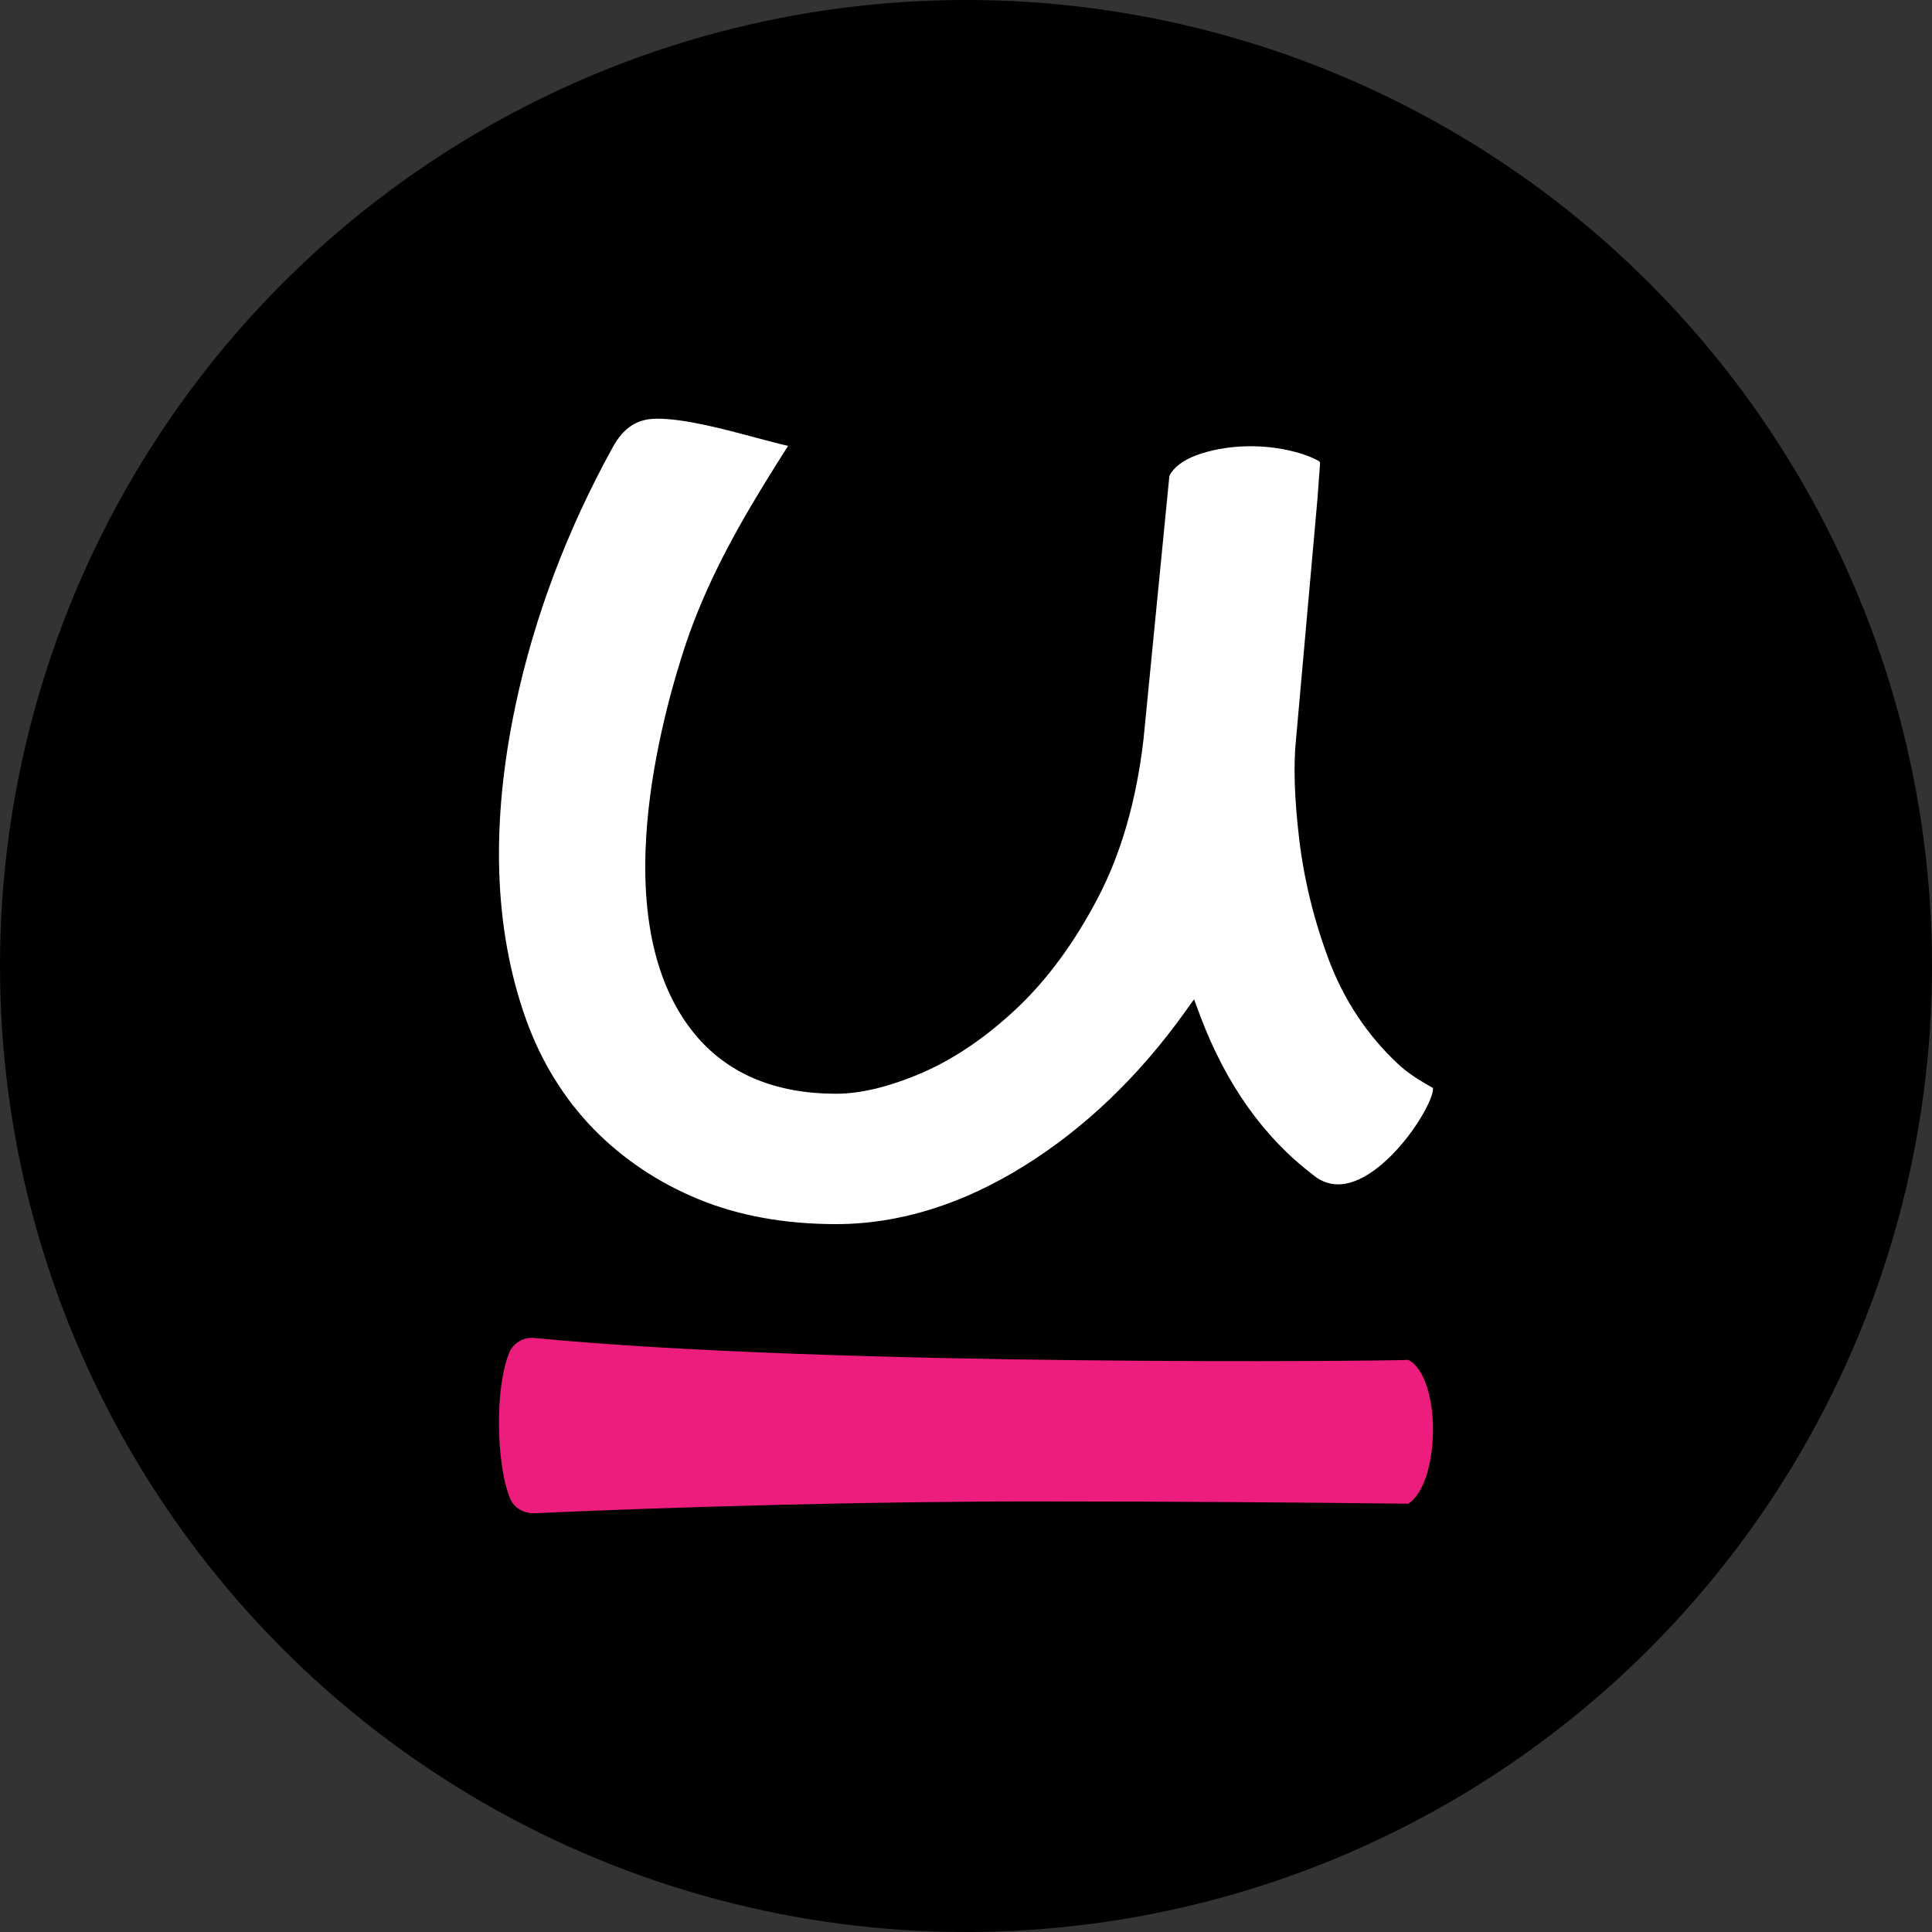 <svg data-name="Layer 1" xmlns="http://www.w3.org/2000/svg" viewBox="0 0 1080 1080"><rect x="0" y="0" width="1080" height="1080" fill="#333333" stroke="none"/><circle cx="540" cy="540" r="540"/><path d="M367.56 234.07h-1.07c-10.61.19-18.02 5.14-24.04 16.07-25.58 46.47-43.83 94.93-54.25 144.03-14.07 66.28-12.12 125.33 5.8 175.52 8.42 23.55 21.12 44.2 37.75 61.37 16.56 16.88 36.34 30.12 58.77 39.32 22.39 9.23 48.25 13.91 76.87 13.91 35.3 0 70.84-11.06 105.65-32.88 33.46-20.92 63.39-49.58 88.97-85.18l5.47-7.61 3.28 8.78c14.32 38.38 35.69 68.51 63.49 89.55l.77.63c14.49 10.86 30.96-.06 42.23-11.15 13.82-13.61 23.82-31.98 23.82-37.72 0-.11 0-.22-.02-.32-.01-.09-.03-.15-.04-.2-6.98-3.98-13.73-8.01-19.45-13.36-17.19-16.08-30.21-35.63-38.69-58.13-8.34-22.21-13.94-45.03-16.63-67.83-2.69-22.62-3.27-41.42-1.73-55.87l11.99-134.5 1.42-19.43c.04-.56-.26-1.12-.76-1.4-3.11-1.7-6.76-3.18-10.84-4.39-16.21-4.79-34.75-5.1-50.88-.88-9.3 2.44-15.51 5.71-19.53 10.29-.73.84-1.36 1.71-1.84 2.6-.18.32-.31.64-.4.98l-14.45 147.09c-3.92 33.88-12.45 63.57-25.37 88.32-13.04 24.98-28.32 45.83-45.41 61.94-17.04 16.07-34.87 28.22-53 36.09-18.07 7.77-34.23 11.7-48.04 11.7-33.05 0-59.05-10.52-77.28-31.28-20.98-24.15-30.82-59.41-29.25-104.82 1.41-41.15 11.97-82.25 20.57-109.47 5.2-16.45 11.83-32.72 20.27-49.75l.08-.25.22-.35c6.81-13.7 14.84-28.01 25.24-45.02l.16-.25c3.78-6.16 7.84-12.64 13.13-20.97-4.98-1.11-11.2-2.78-17.79-4.54l-.13-.04c-17.71-4.74-39.66-10.62-55.06-10.62z" fill="#fff"/><path d="M787.27 840.58c-56.03-.63-128.31-1.27-208.7-1.27-91.93 0-199.83 2.96-279.56 6.59-6.08.28-11.65-2.99-13.78-8.06-4.21-10.03-6.31-26.43-6.31-42.83 0-14.92 1.95-29.85 5.86-39.07 2.15-5.08 7.78-8.6 13.84-8.01 166.91 16.18 478.9 12.9 488.64 12.27 8.93 4.43 13.8 21.52 13.8 38.6 0 18.35-4.87 36.07-13.8 41.77z" fill="#ed1d7e"/></svg>